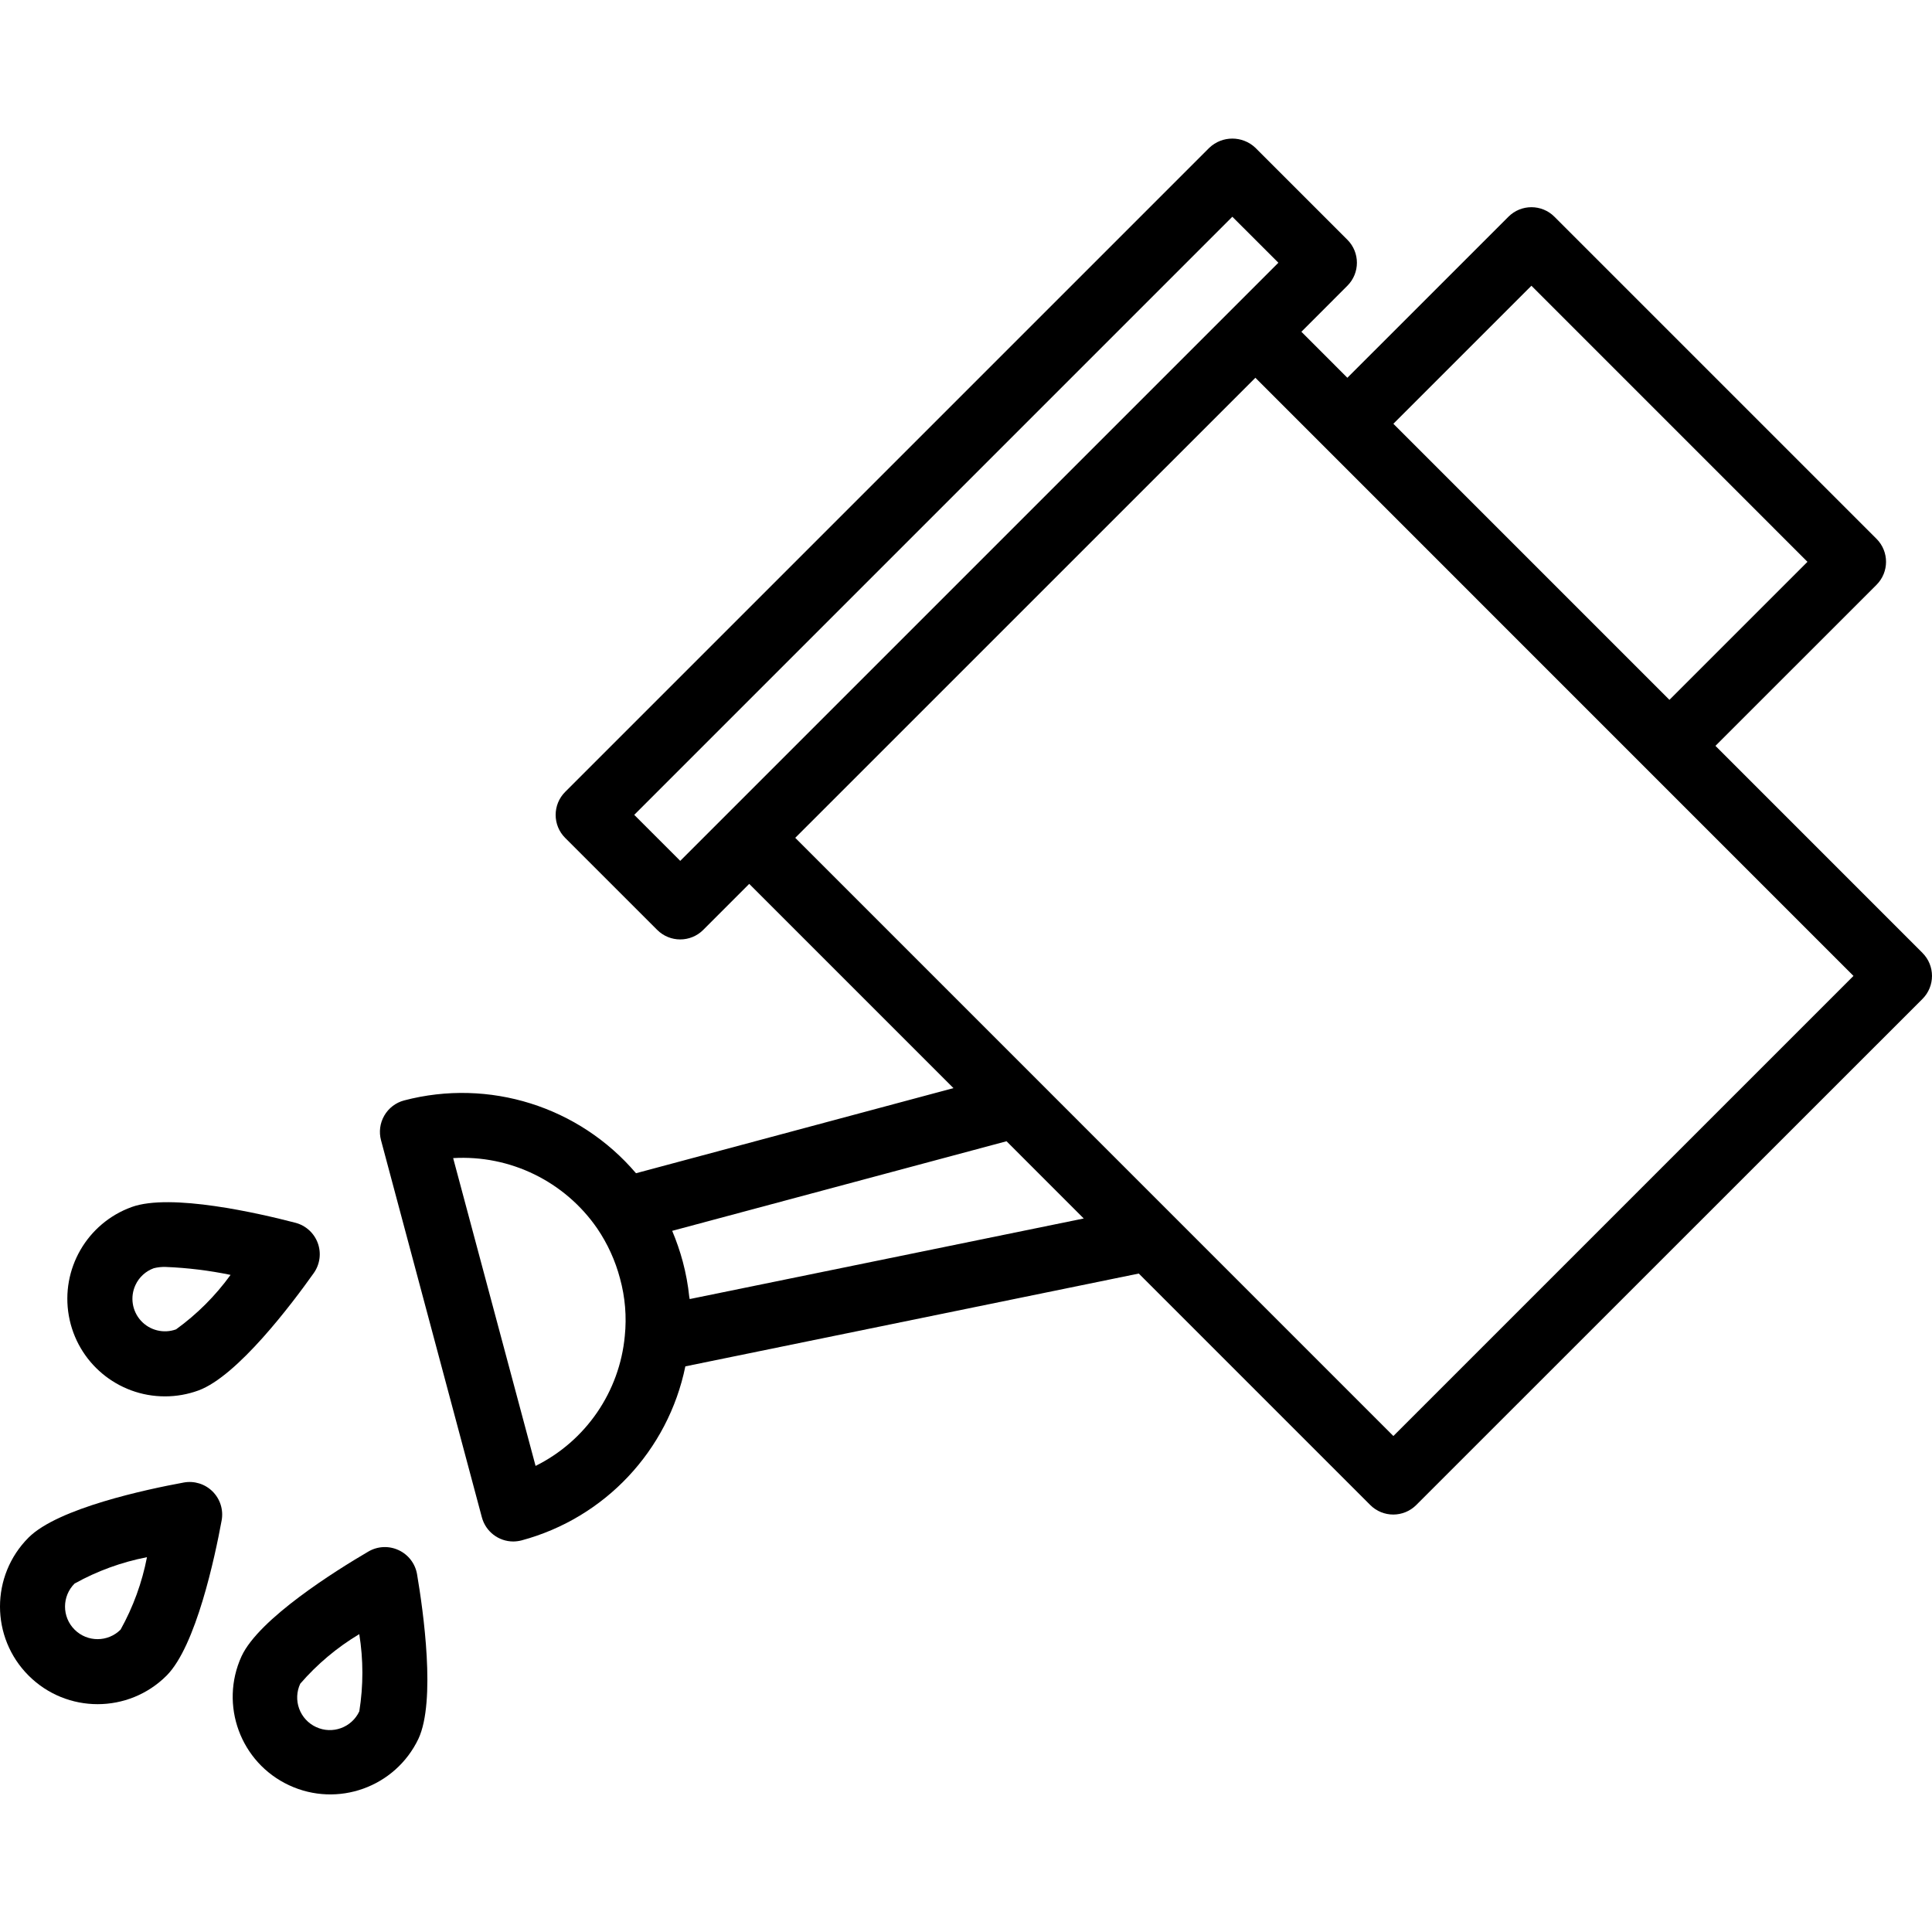 <svg height="475pt" viewBox="0 -34 475.076 475" width="475pt" xmlns="http://www.w3.org/2000/svg"><path d="m472.734 200.281-50.906-50.914 39.602-39.598c3.125-3.125 3.125-8.188 0-11.312l-79.199-79.199c-3.125-3.125-8.188-3.125-11.312 0l-39.602 39.598-11.309-11.312 11.309-11.316c3.125-3.125 3.125-8.191 0-11.312l-22.629-22.625c-3.176-3-8.141-3-11.312 0l-158.402 158.398c-3.121 3.125-3.121 8.188 0 11.312l22.633 22.625c3.125 3.121 8.188 3.121 11.312 0l11.312-11.32 50.223 50.223-78.062 20.93c-13.992-16.426-36.156-23.383-57.023-17.902-2.055.543-3.809 1.887-4.871 3.727-1.066 1.84-1.355 4.027-.801 6.078l24.797 92.715c.938 3.5 4.105 5.934 7.73 5.934.695-.008 1.391-.102 2.062-.277 20.426-5.504 35.996-22.062 40.242-42.785l111.496-22.824 56.918 56.918c3.125 3.125 8.188 3.125 11.312 0l124.48-124.445c3.121-3.125 3.121-8.188 0-11.312zm-96.16-164.055 67.879 67.887-33.941 33.938-67.883-67.883zm-209.305 141.422-11.312-11.312 147.074-147.078 11.32 11.312zm-35.566 148.801-20.273-75.711c14.027-.824 27.461 5.742 35.434 17.312 2.547 3.75 4.441 7.91 5.598 12.293 1.262 4.598 1.66 9.387 1.176 14.129-1.285 13.73-9.586 25.816-21.934 31.953zm134.789-60.863-96.902 19.816c0-.176-.07-.344-.098-.52-.301-2.938-.836-5.84-1.598-8.691-.695-2.578-1.566-5.105-2.602-7.566l82.211-22.031zm76.137 53.488-147.078-147.09 113.145-113.129 147.07 147.082zm0 0"/><path d="m98.016 347.137c-2.383-1.113-5.156-.984-7.426.344-7.961 4.656-26.91 16.496-31.199 25.762-5.469 11.984-.254 26.137 11.688 31.707 11.938 5.57 26.133.477 31.809-11.414 4.328-9.27 1.207-31.398-.336-40.477-.445-2.602-2.141-4.816-4.535-5.922zm-9.664 39.641c-1.871 3.996-6.625 5.727-10.625 3.863-1.934-.891-3.434-2.516-4.164-4.52-.73-2-.637-4.207.266-6.137 4.16-4.809 9.059-8.926 14.516-12.191 1.016 6.285 1.016 12.695.008 18.984zm0 0"/><path d="m45.191 330.512c-9.066 1.664-30.922 6.297-38.16 13.527-9.375 9.375-9.375 24.574 0 33.945 9.371 9.375 24.57 9.375 33.941 0 7.203-7.238 11.867-29.094 13.531-38.16.473-2.586-.355-5.238-2.215-7.098-1.859-1.859-4.512-2.688-7.098-2.215zm-15.539 36.168c-3.125 3.129-8.191 3.129-11.316 0-3.129-3.125-3.129-8.191 0-11.32 5.555-3.09 11.562-5.281 17.805-6.488-1.207 6.242-3.395 12.254-6.488 17.809zm0 0"/><path d="m40.582 309.328c2.793 0 5.566-.488 8.191-1.445 9.602-3.496 23.047-21.355 28.375-28.867 1.523-2.141 1.898-4.898 1-7.367-.902-2.473-2.957-4.344-5.504-5.008-8.91-2.32-30.68-7.359-40.293-3.863-10.949 3.984-17.453 15.258-15.426 26.73 2.031 11.473 12.004 19.832 23.656 19.82zm-7.273-27.375c.891-1.926 2.512-3.414 4.504-4.137.969-.246 1.969-.352 2.969-.312 5.348.215 10.672.867 15.914 1.953-3.727 5.148-8.25 9.668-13.402 13.391-3.039 1.105-6.445.27-8.629-2.113-2.184-2.383-2.719-5.852-1.355-8.781zm0 0"/></svg>